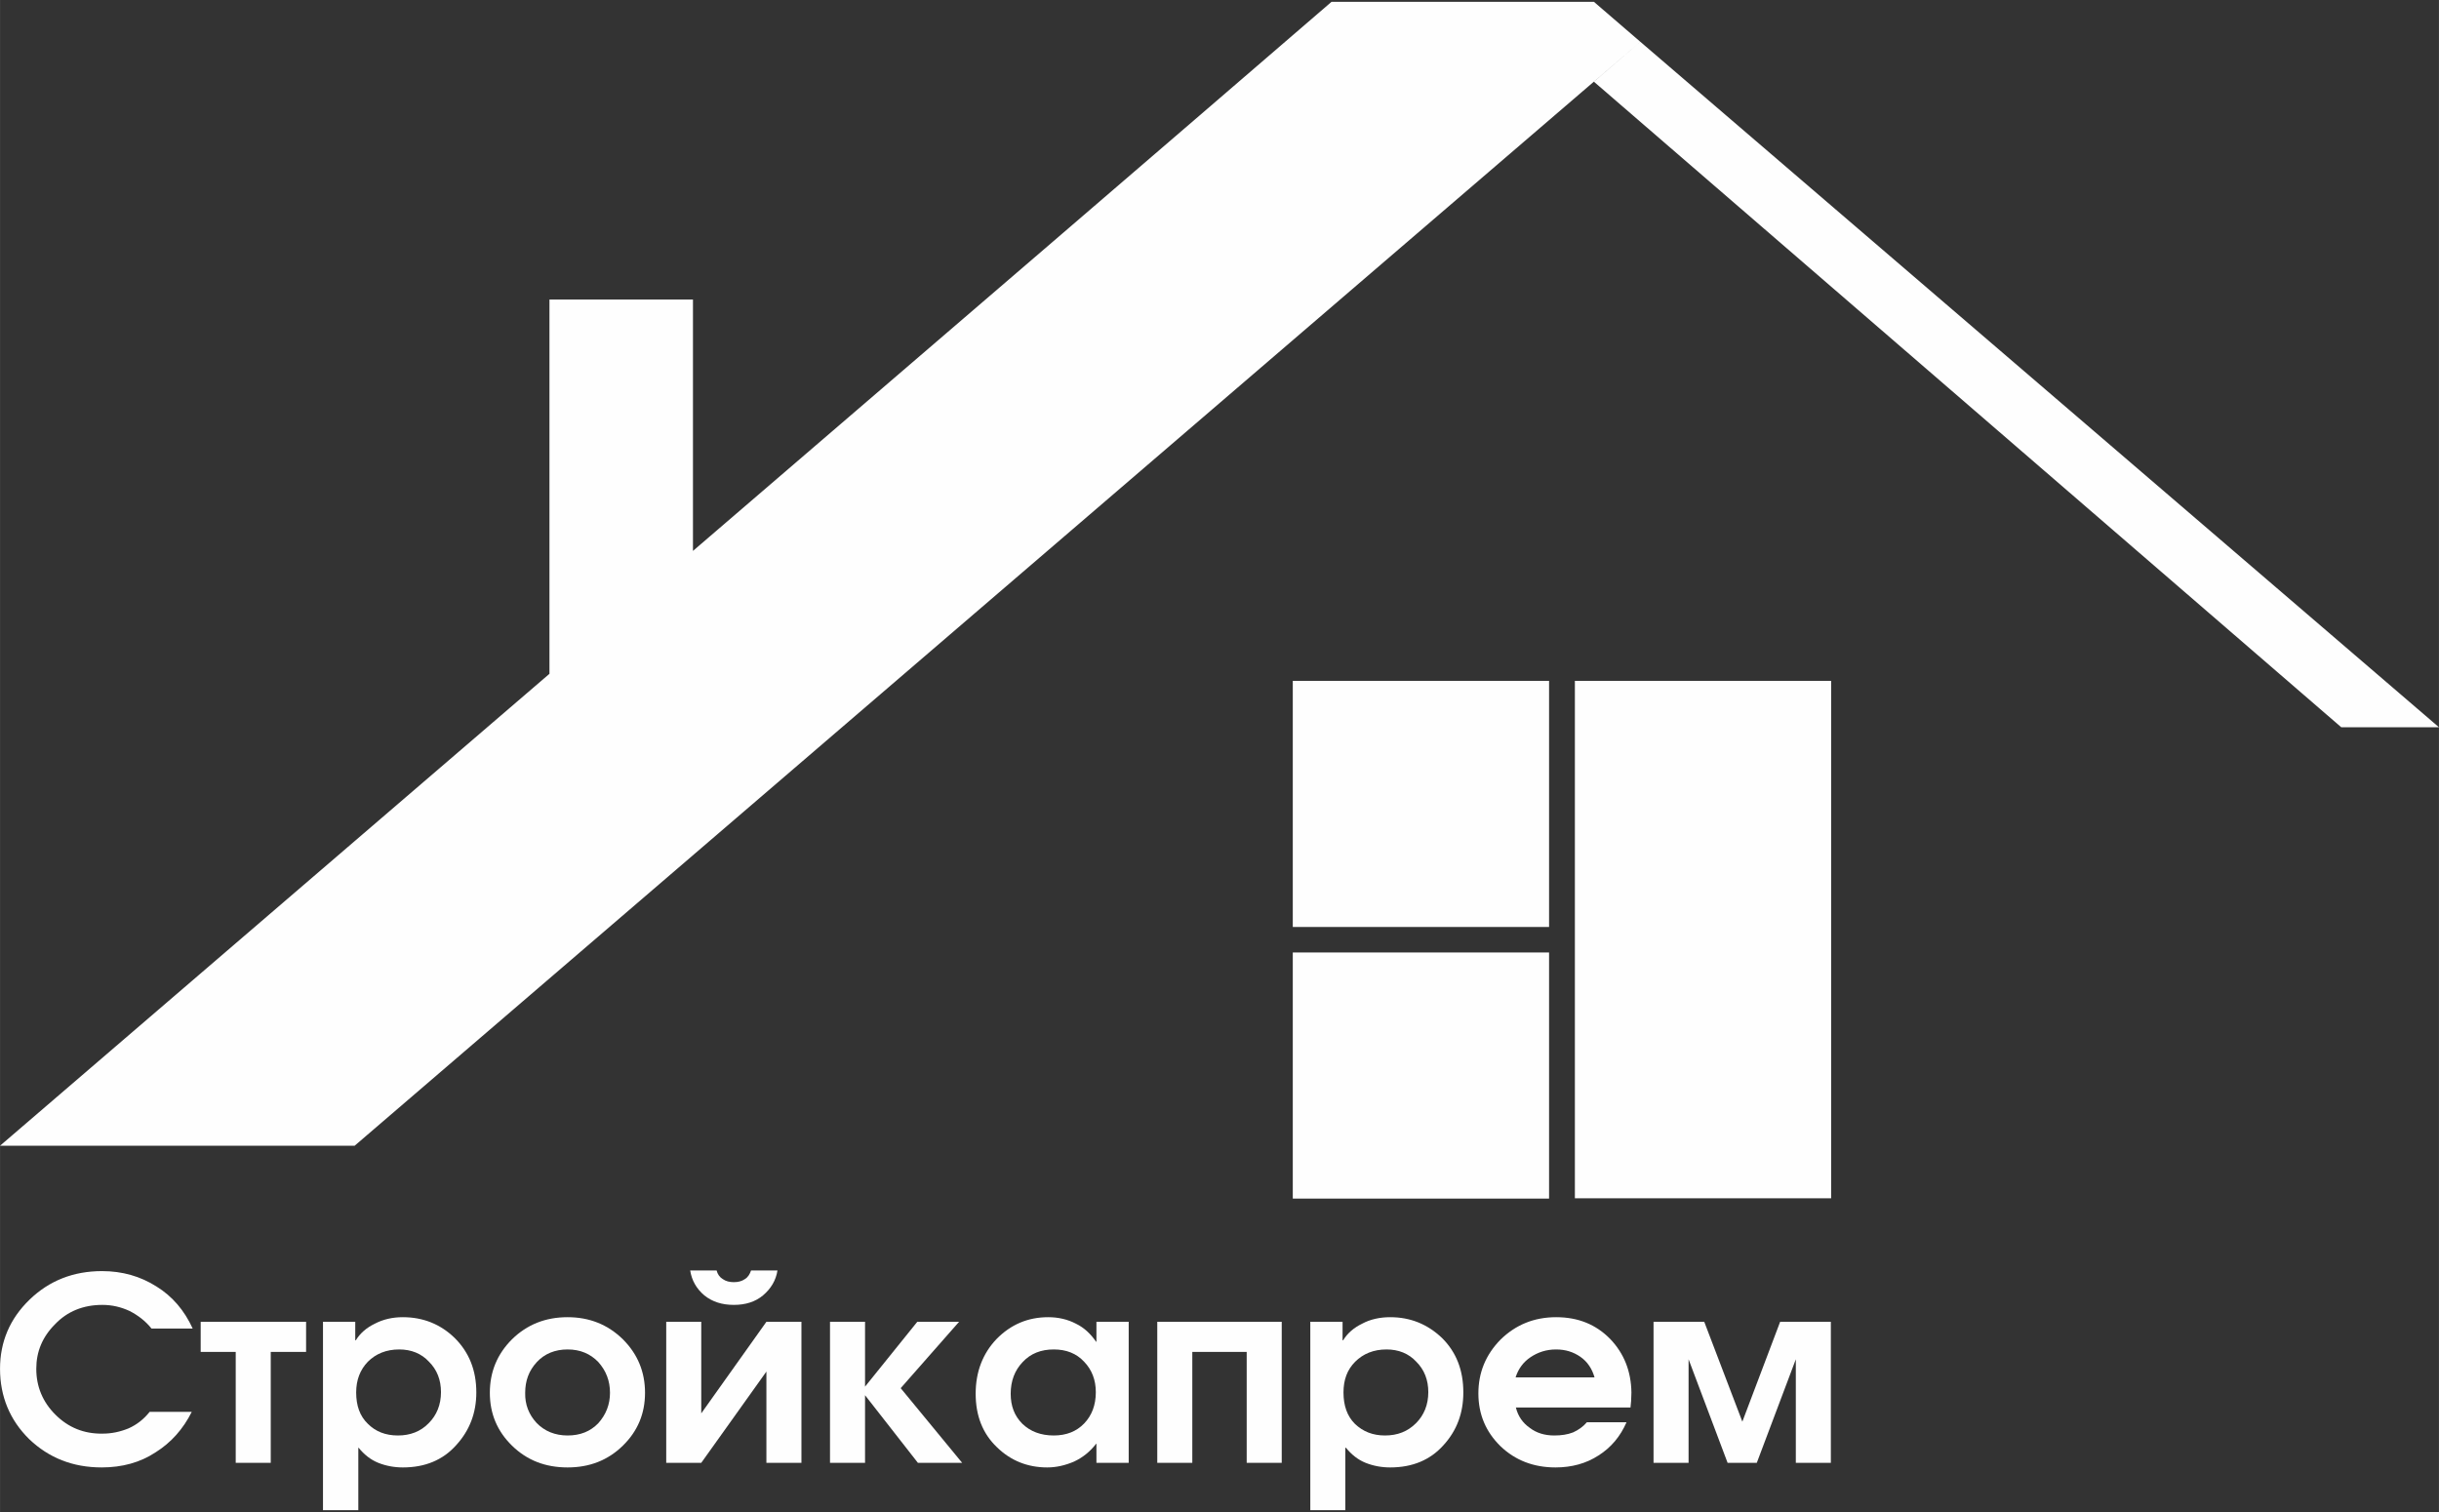 <?xml version="1.0" encoding="UTF-8"?>
<!DOCTYPE svg PUBLIC "-//W3C//DTD SVG 1.1//EN" "http://www.w3.org/Graphics/SVG/1.1/DTD/svg11.dtd">
<!-- Creator: CorelDRAW X8 -->
<svg xmlns="http://www.w3.org/2000/svg" xml:space="preserve" width="79.375mm" height="49.212mm" version="1.1" style="shape-rendering:geometricPrecision; text-rendering:geometricPrecision; image-rendering:optimizeQuality; fill-rule:evenodd; clip-rule:evenodd"
viewBox="0 0 7937 4921"
 xmlns:xlink="http://www.w3.org/1999/xlink">
 <rect x="0" y="0" width="7937" height="4921" fill="#333333" stroke="none"/>
 <defs>
  <style type="text/css">
   <![CDATA[
    .fil0 {fill:#FEFEFE}
    .fil1 {fill:#FEFEFE;fill-rule:nonzero}
   ]]>
  </style>
 </defs>
 <g id="Слой_x0020_1">
  <g id="_820322176">
   <g>
    <rect class="fil0" x="5125" y="2216" width="834" height="1684"/>
    <rect class="fil0" x="4207" y="2216" width="834" height="801"/>
    <rect class="fil0" x="4207" y="3100" width="834" height="801"/>
   </g>
   <path class="fil0" d="M0 3729l1788 -1536 0 -1218 467 0 0 818c872,-749 1540,-1323 2078,-1787l854 0 0 0 151 130 -151 130 2432 2101 318 0 -2599 -2231 -4184 3593 -1154 0z"/>
   <path class="fil1" d="M627 4324l-134 0c-20,-25 -44,-43 -71,-57 -28,-13 -57,-20 -89,-20 -62,0 -114,21 -154,63 -41,41 -61,89 -61,145 0,58 21,108 62,149 42,42 93,63 154,62 29,0 57,-6 84,-17 27,-12 50,-30 69,-54l137 0c-28,56 -67,100 -118,132 -50,33 -109,49 -175,49 -94,0 -172,-31 -236,-92 -63,-62 -95,-139 -95,-229 0,-88 32,-163 96,-225 64,-62 143,-93 236,-93 66,0 125,17 177,50 52,32 91,78 118,137z"/>
   <polygon id="1" class="fil1" points="653,4302 996,4302 996,4400 881,4400 881,4761 767,4761 767,4400 653,4400 "/>
   <path id="2" class="fil1" d="M1051 4915l0 -613 105 0 0 60 2 0c14,-23 35,-41 62,-54 27,-14 57,-21 91,-21 66,0 123,23 169,68 46,46 70,104 70,177 0,67 -22,124 -66,172 -43,48 -101,72 -173,72 -28,0 -55,-5 -80,-15 -25,-10 -46,-27 -64,-49l-1 0 0 203 -115 0zm248 -523c-42,0 -76,14 -102,40 -25,26 -38,59 -38,100 0,43 12,77 38,102 25,25 57,38 98,38 40,0 74,-13 100,-40 26,-26 40,-60 40,-101 0,-40 -13,-73 -39,-99 -25,-27 -58,-40 -97,-40z"/>
   <path id="3" class="fil1" d="M1847 4287c71,0 131,24 180,72 48,48 72,106 72,174 0,68 -24,125 -72,172 -49,48 -109,71 -180,71 -72,0 -132,-23 -181,-71 -48,-47 -72,-104 -72,-172 0,-68 24,-126 72,-174 49,-48 109,-72 181,-72zm0 105c-41,0 -75,14 -100,41 -26,28 -38,61 -38,100 -1,38 12,71 37,98 26,27 60,41 101,41 41,0 74,-13 100,-40 25,-28 38,-61 38,-99 0,-39 -13,-72 -38,-100 -26,-27 -59,-41 -100,-41z"/>
   <path id="4" class="fil1" d="M2168 4302l114 0 0 298 212 -298 114 0 0 459 -114 0 0 -297 -212 297 -114 0 0 -459zm78 -167l86 0c3,12 10,22 20,28 10,7 22,10 36,10 14,0 26,-3 36,-10 10,-6 16,-16 20,-28l86 0c-5,32 -21,59 -47,81 -25,21 -57,31 -95,31 -38,0 -70,-10 -96,-31 -26,-22 -41,-49 -46,-81z"/>
   <polygon id="5" class="fil1" points="2701,4761 2701,4302 2815,4302 2815,4513 2985,4302 3121,4302 2931,4518 3131,4761 2987,4761 2815,4541 2815,4761 "/>
   <path id="6" class="fil1" d="M3673 4302l0 459 -105 0 0 -62 -1 0c-20,26 -44,45 -72,58 -28,12 -57,19 -87,19 -64,0 -119,-22 -164,-66 -46,-44 -69,-102 -69,-174 0,-71 23,-131 68,-178 46,-47 102,-71 168,-71 33,0 63,7 90,21 27,13 48,33 66,59l1 0 0 -65 105 0zm-244 90c-41,0 -75,13 -101,41 -26,27 -39,62 -39,103 0,40 12,72 38,98 26,25 60,38 102,38 41,0 74,-13 99,-39 25,-26 38,-60 38,-102 0,-40 -13,-73 -38,-99 -25,-27 -58,-40 -99,-40z"/>
   <polygon id="7" class="fil1" points="3766,4302 4171,4302 4171,4761 4057,4761 4057,4400 3880,4400 3880,4761 3766,4761 "/>
   <path id="8" class="fil1" d="M4264 4915l0 -613 105 0 0 60 2 0c14,-23 35,-41 62,-54 26,-14 57,-21 91,-21 66,0 122,23 169,68 46,46 69,104 69,177 0,67 -21,124 -65,172 -43,48 -101,72 -173,72 -28,0 -55,-5 -80,-15 -25,-10 -46,-27 -64,-49l-2 0 0 203 -114 0zm248 -523c-42,0 -76,14 -102,40 -26,26 -38,59 -38,100 0,43 12,77 37,102 26,25 58,38 98,38 41,0 74,-13 101,-40 26,-26 40,-60 40,-101 0,-40 -13,-73 -39,-99 -25,-27 -58,-40 -97,-40z"/>
   <path id="9" class="fil1" d="M5306 4581l-373 0c7,28 22,50 45,66 22,17 49,25 80,25 23,0 43,-3 61,-10 18,-8 33,-19 45,-33l129 0c-20,46 -50,82 -91,108 -40,26 -87,39 -140,39 -71,0 -131,-23 -179,-69 -48,-47 -72,-104 -72,-172 0,-68 24,-126 72,-175 49,-48 109,-73 181,-73 72,0 130,24 176,71 45,47 68,105 69,174 0,11 -1,20 -1,28 -1,7 -1,14 -2,21zm-374 -98l257 0c-8,-28 -23,-51 -46,-67 -23,-16 -49,-24 -79,-24 -32,0 -59,9 -83,25 -24,16 -40,38 -49,66z"/>
   <polygon id="10" class="fil1" points="5381,4761 5381,4302 5546,4302 5670,4627 5793,4302 5958,4302 5958,4761 5844,4761 5844,4424 5717,4761 5622,4761 5495,4424 5495,4761 "/>
  </g>
 </g>
</svg>
